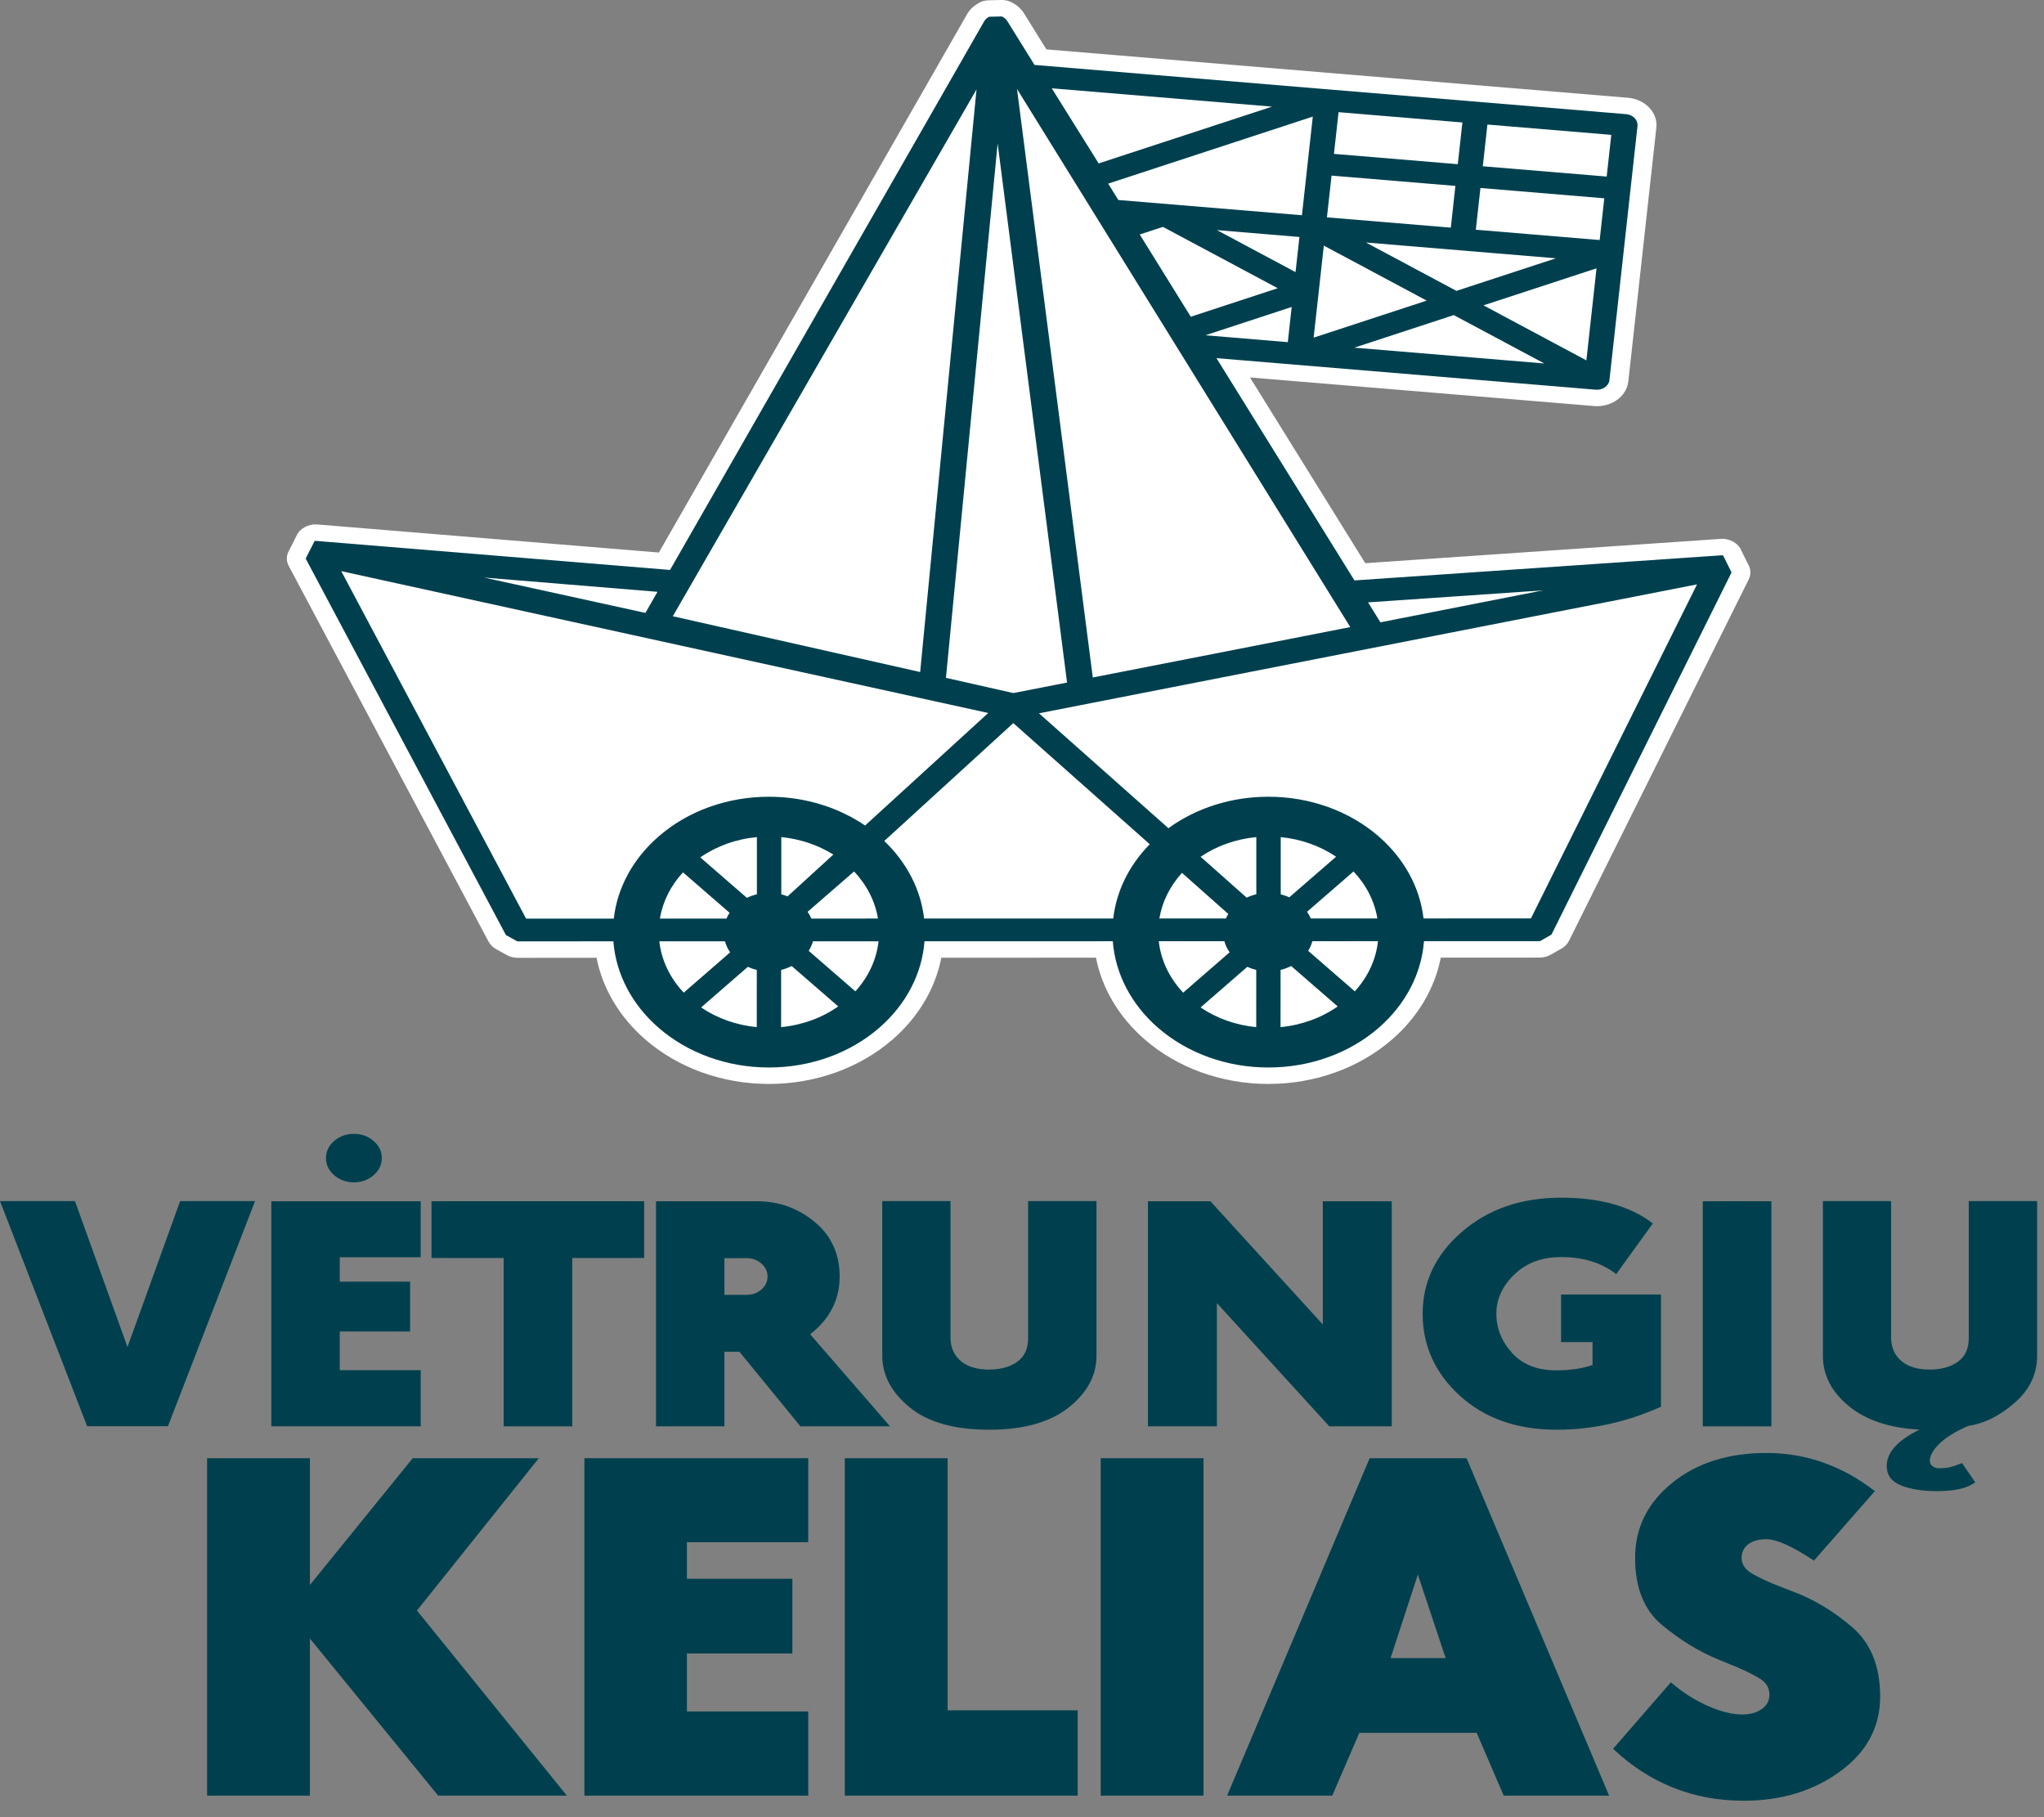 <svg width="63" height="56" viewBox="0 0 63 56" fill="none" xmlns="http://www.w3.org/2000/svg">
<rect x="0" y="0" width="63" height="56" fill="#808080" stroke="none"/>
<path d="M3.929 41.511L5.552 37.013H7.862L5.176 43.952H2.686L0 37.013H2.31L3.929 41.511Z" fill="#00404E"/>
<path d="M10.3 36.216C10.131 36.069 10.047 35.894 10.047 35.689C10.047 35.484 10.131 35.308 10.3 35.161C10.469 35.015 10.671 34.941 10.908 34.941C11.144 34.941 11.346 35.015 11.515 35.161C11.684 35.308 11.768 35.484 11.768 35.689C11.768 35.894 11.684 36.069 11.515 36.216C11.346 36.363 11.144 36.436 10.908 36.436C10.671 36.436 10.469 36.363 10.3 36.216ZM12.967 38.744H10.472V39.496H12.64V41.033H10.472V42.225H12.967V43.956H8.363V37.018H12.967V38.744Z" fill="#00404E"/>
<path d="M13.3 37.018H19.854V38.768H17.637V43.956H15.523V38.768H13.3V37.018Z" fill="#00404E"/>
<path d="M23.466 39.74C23.593 39.631 23.657 39.498 23.657 39.34C23.657 39.182 23.593 39.048 23.466 38.938C23.339 38.828 23.187 38.772 23.009 38.772H22.328V39.903H23.009C23.187 39.903 23.339 39.849 23.466 39.74ZM22.791 41.657H22.328V43.956H20.219V37.018H23.325C24 37.018 24.595 37.23 25.109 37.656C25.623 38.082 25.88 38.643 25.88 39.34C25.88 39.977 25.637 40.519 25.15 40.967C25.092 41.021 25.032 41.071 24.97 41.118L27.433 43.956H24.671L22.791 41.657Z" fill="#00404E"/>
<path d="M28.034 43.367C27.473 42.905 27.193 42.377 27.193 41.781V37.013H29.296V41.241C29.303 41.538 29.41 41.773 29.617 41.946C29.824 42.12 30.115 42.206 30.489 42.206C30.852 42.203 31.143 42.121 31.361 41.96C31.579 41.799 31.688 41.56 31.688 41.241V37.013H33.796V41.781C33.796 42.392 33.508 42.925 32.933 43.379C32.357 43.833 31.542 44.06 30.489 44.06C29.414 44.06 28.596 43.829 28.034 43.367Z" fill="#00404E"/>
<path d="M40.771 40.816V37.018H42.896V43.956H40.972L37.507 40.158V43.956H35.382V37.018H37.306L40.771 40.816Z" fill="#00404E"/>
<path d="M44.993 43.01C44.23 42.313 43.849 41.471 43.849 40.484C43.849 39.498 44.254 38.655 45.064 37.957C45.874 37.258 46.891 36.909 48.115 36.909C49.321 36.909 50.264 37.174 50.943 37.704L49.815 39.264C49.364 38.914 48.798 38.739 48.115 38.739C47.526 38.739 47.047 38.917 46.677 39.274C46.306 39.63 46.121 40.034 46.121 40.484C46.121 40.935 46.282 41.339 46.606 41.695C46.929 42.052 47.383 42.23 47.968 42.23C48.393 42.23 48.765 42.175 49.085 42.064V41.36H48.115V39.893H51.194V43.351C50.133 43.827 49.057 44.063 47.968 44.06C46.748 44.057 45.756 43.707 44.993 43.01Z" fill="#00404E"/>
<path d="M54.598 43.956H52.483V37.018H54.598V43.956Z" fill="#00404E"/>
<path d="M59.165 44.056C58.246 44.011 57.519 43.77 56.985 43.332C56.451 42.894 56.185 42.377 56.185 41.781V37.013H58.287V41.242C58.295 41.538 58.402 41.773 58.609 41.946C58.816 42.12 59.107 42.206 59.481 42.206C59.844 42.203 60.135 42.121 60.353 41.96C60.571 41.8 60.68 41.56 60.68 41.242V37.013H62.788V41.781C62.788 42.342 62.559 42.824 62.102 43.225C61.644 43.627 61.165 43.867 60.663 43.942C60.256 44.122 59.958 44.308 59.767 44.5C59.576 44.693 59.481 44.864 59.481 45.016C59.481 45.082 59.508 45.137 59.562 45.181C59.617 45.225 59.684 45.247 59.764 45.247C59.902 45.247 60.02 45.235 60.118 45.21C60.217 45.184 60.334 45.144 60.473 45.087L60.881 45.682C60.638 45.862 60.246 45.952 59.705 45.952C59.254 45.952 58.882 45.893 58.59 45.775C58.297 45.657 58.152 45.457 58.152 45.177C58.152 44.76 58.489 44.387 59.165 44.056Z" fill="#00404E"/>
<path d="M9.552 48.844L12.72 44.938H16.607L12.851 49.631L17.472 55.336H13.504L9.552 50.495V55.336H6.383V44.938H9.552V48.844Z" fill="#00404E"/>
<path d="M24.912 47.525H21.172V48.653H24.422V50.956H21.172V52.742H24.912V55.336H18.012V44.938H24.912V47.525Z" fill="#00404E"/>
<path d="M29.207 52.707H33.216V55.336H26.038V44.938H29.207V52.707Z" fill="#00404E"/>
<path d="M37.094 55.336H33.926V44.938H37.094V55.336Z" fill="#00404E"/>
<path d="M42.86 51.098H44.558L43.701 48.525L42.86 51.098ZM49.596 55.336H46.347L45.514 53.401H41.897L41.063 55.336H37.822L42.215 44.938H45.203L49.596 55.336Z" fill="#00404E"/>
<path d="M51.556 55.085C50.882 54.813 50.269 54.415 49.719 53.891L51.499 51.843C51.842 52.14 52.215 52.38 52.618 52.562C53.021 52.744 53.383 52.835 53.704 52.835C53.944 52.835 54.142 52.779 54.3 52.668C54.458 52.557 54.537 52.41 54.537 52.225C54.537 52.013 54.436 51.846 54.235 51.725C54.033 51.605 53.805 51.49 53.549 51.382L52.945 51.134C52.351 50.888 51.778 50.536 51.226 50.078C50.673 49.619 50.397 48.929 50.397 48.008C50.397 47.086 50.777 46.317 51.536 45.701C52.295 45.084 53.266 44.776 54.447 44.776C55.661 44.776 56.774 45.168 57.787 45.952L55.909 48.093C55.245 47.653 54.757 47.434 54.447 47.434C54.202 47.434 54.013 47.487 53.88 47.593C53.746 47.7 53.679 47.838 53.679 48.008C53.679 48.211 53.795 48.378 54.027 48.508C54.258 48.638 54.52 48.759 54.814 48.873L55.231 49.035C55.879 49.272 56.494 49.638 57.076 50.134C57.659 50.63 57.95 51.346 57.95 52.282C57.95 53.222 57.538 53.992 56.713 54.593C55.888 55.193 54.899 55.493 53.745 55.493C52.961 55.493 52.231 55.357 51.556 55.085Z" fill="#00404E"/>
<path fill-rule="evenodd" clip-rule="evenodd" d="M29.014 29.514C28.827 30.465 28.305 31.345 27.512 32.033C26.498 32.913 25.134 33.404 23.7 33.404C22.266 33.404 20.902 32.913 19.889 32.033C19.096 31.345 18.574 30.467 18.387 29.516L15.957 29.517C15.836 29.517 15.719 29.487 15.618 29.431L15.292 29.25C15.192 29.195 15.113 29.117 15.059 29.019L8.899 17.44C8.815 17.283 8.823 17.103 8.915 16.954L9.135 16.52C9.232 16.291 9.498 16.139 9.786 16.163L20.308 17.027L29.802 0.447C29.804 0.443 29.805 0.44 29.808 0.437L29.826 0.406C29.83 0.399 29.834 0.394 29.838 0.388C29.924 0.259 30.046 0.153 30.194 0.078C30.282 0.033 30.37 0.011 30.473 0.009L30.864 0C30.967 -0.002 31.056 0.016 31.148 0.057C31.324 0.136 31.468 0.26 31.562 0.412L32.252 1.522L41.011 2.251L50.177 3.013C50.708 3.058 51.103 3.472 51.052 3.933L50.62 7.844C50.62 7.849 50.619 7.853 50.619 7.857L50.188 11.754C50.174 11.883 50.126 12.007 50.048 12.117C49.854 12.39 49.497 12.544 49.129 12.513L38.527 11.632L42.08 17.356L53.03 16.607C53.318 16.587 53.58 16.741 53.673 16.971L53.878 17.384C53.965 17.529 53.975 17.702 53.899 17.855L48.36 28.992C48.311 29.091 48.23 29.174 48.127 29.233L47.797 29.42C47.694 29.479 47.575 29.51 47.452 29.51L44.408 29.511C44.222 30.463 43.7 31.344 42.906 32.033C41.892 32.913 40.528 33.404 39.094 33.404C37.66 33.404 36.296 32.913 35.283 32.033C34.489 31.344 33.967 30.465 33.78 29.513L29.014 29.514Z" fill="white"/>
<path fill-rule="evenodd" clip-rule="evenodd" d="M28.495 29.007C28.418 30.015 27.923 30.96 27.099 31.675C26.194 32.46 24.979 32.897 23.7 32.897C22.421 32.897 21.206 32.46 20.302 31.675C19.478 30.96 18.983 30.017 18.905 29.009L15.956 29.01C15.947 29.01 15.94 29.008 15.932 29.003L15.607 28.823C15.599 28.819 15.593 28.814 15.589 28.807L9.429 17.228C9.422 17.214 9.424 17.198 9.435 17.186L9.682 16.701C9.686 16.68 9.707 16.666 9.731 16.668L20.652 17.564L30.325 0.673L30.343 0.642C30.378 0.589 30.428 0.546 30.488 0.516L30.879 0.507C30.951 0.54 31.009 0.59 31.048 0.652L31.886 2.001L40.942 2.755L40.955 2.756L50.122 3.518C50.334 3.536 50.491 3.7 50.471 3.885L50.039 7.796L50.038 7.808L49.607 11.706C49.602 11.757 49.583 11.807 49.551 11.851C49.474 11.96 49.332 12.021 49.185 12.009L37.494 11.037L41.747 17.887L53.075 17.112C53.099 17.111 53.12 17.125 53.124 17.146L53.356 17.613C53.367 17.625 53.37 17.64 53.363 17.654L47.824 28.792C47.82 28.799 47.815 28.805 47.807 28.809L47.477 28.997C47.469 29.001 47.462 29.003 47.452 29.003L43.89 29.004C43.813 30.014 43.317 30.959 42.493 31.675C41.589 32.46 40.373 32.897 39.094 32.897C37.815 32.897 36.6 32.46 35.695 31.675C34.871 30.959 34.376 30.015 34.298 29.006L28.495 29.007ZM27.255 25.917C27.95 26.58 28.38 27.415 28.483 28.307L34.312 28.306C34.409 27.459 34.801 26.663 35.438 26.017L31.232 22.284L27.255 25.917ZM26.664 25.44L30.459 21.972L10.518 17.601L16.215 28.309L18.918 28.309C19.027 27.349 19.516 26.457 20.302 25.775C21.206 24.99 22.421 24.553 23.7 24.553C24.779 24.553 25.816 24.863 26.664 25.44ZM24.081 25.797V27.561C24.147 27.577 24.212 27.598 24.275 27.623L25.685 26.335C25.212 26.039 24.661 25.854 24.081 25.797ZM26.324 26.856L24.892 28.099C24.938 28.165 24.977 28.235 25.008 28.308L27.06 28.307C26.973 27.773 26.718 27.273 26.324 26.856ZM21.584 26.422L23.021 27.669C23.118 27.622 23.221 27.585 23.329 27.559V25.797C22.689 25.857 22.086 26.074 21.584 26.422ZM22.487 28.129L21.051 26.883C20.671 27.295 20.425 27.786 20.34 28.308L22.391 28.308C22.417 28.246 22.449 28.186 22.487 28.129ZM24.926 29.302L26.364 30.55C26.769 30.105 27.016 29.572 27.078 29.008L25.056 29.008C25.028 29.11 24.984 29.209 24.926 29.302ZM25.836 31.015L24.401 29.77C24.299 29.822 24.19 29.862 24.076 29.89L24.075 31.653C24.721 31.591 25.331 31.37 25.836 31.015ZM23.05 29.795L21.61 31.046C22.107 31.383 22.699 31.593 23.325 31.653L23.326 29.891C23.23 29.868 23.138 29.836 23.05 29.795ZM21.074 30.59L22.505 29.348C22.432 29.242 22.378 29.128 22.345 29.009L20.322 29.009C20.386 29.59 20.648 30.139 21.074 30.59ZM40.051 7.303L37.508 7.091L39.931 8.386L40.051 7.303ZM36.468 30.59L37.898 29.348C37.825 29.241 37.77 29.126 37.737 29.005L35.716 29.006C35.779 29.588 36.04 30.138 36.468 30.59ZM38.444 29.795L37.004 31.046C37.5 31.383 38.093 31.593 38.719 31.653L38.72 29.89C38.625 29.867 38.532 29.835 38.444 29.795ZM41.23 31.015L39.796 29.77C39.694 29.822 39.584 29.863 39.47 29.89L39.469 31.653C40.115 31.591 40.724 31.37 41.23 31.015ZM40.32 29.302L41.758 30.55C42.163 30.105 42.411 29.57 42.472 29.004L40.45 29.005C40.422 29.108 40.378 29.208 40.32 29.302ZM39.739 27.652L41.181 26.401C40.687 26.067 40.098 25.858 39.475 25.797V27.561C39.566 27.583 39.655 27.614 39.739 27.652ZM41.718 26.856L40.285 28.099C40.331 28.164 40.37 28.233 40.401 28.304L42.453 28.304C42.365 27.771 42.111 27.272 41.718 26.856ZM38.722 27.558V25.797C38.095 25.856 37.502 26.066 37.005 26.403L38.425 27.663C38.519 27.618 38.619 27.583 38.722 27.558ZM37.786 28.305C37.806 28.257 37.831 28.21 37.858 28.165L36.431 26.899C36.06 27.306 35.819 27.791 35.734 28.305L37.786 28.305ZM43.876 28.304L47.186 28.303L52.305 18.009L32.023 21.982L36.013 25.523C36.879 24.894 37.963 24.553 39.094 24.553C40.373 24.553 41.589 24.99 42.493 25.775C43.277 26.456 43.766 27.346 43.876 28.304ZM32.889 21.034L30.749 4.421L29.156 20.889L31.234 21.358L32.889 21.034ZM31.346 2.742L33.682 20.878L41.618 19.325L31.346 2.742ZM34.156 5.659L34.469 6.163L40.128 6.633L40.463 3.593L34.156 5.659ZM35.129 7.226L36.702 9.761L39.382 8.882L35.844 6.992L35.129 7.226ZM42.166 18.563L42.548 19.178L47.555 18.194L42.166 18.563ZM28.361 20.71L30.098 2.756L20.814 18.858L20.738 18.991L28.361 20.71ZM14.922 17.799L19.893 18.888L20.265 18.238L14.922 17.799ZM45.845 3.838L45.703 5.124L49.521 5.441L49.663 4.156L45.845 3.838ZM44.858 5.729L41.041 5.412L40.899 6.698L44.717 7.015L44.858 5.729ZM41.115 4.742L44.932 5.06L45.074 3.774L41.257 3.457L41.115 4.742ZM49.447 6.111L45.63 5.793L45.488 7.079L49.305 7.397L49.447 6.111ZM42.1 7.473L44.89 8.964L47.955 7.96L42.1 7.473ZM49.208 8.269L45.724 9.41L48.895 11.105L49.208 8.269ZM43.974 9.264L40.803 7.569L40.489 10.405L43.974 9.264ZM41.743 10.714L47.598 11.201L44.808 9.71L41.743 10.714ZM39.207 3.286L32.417 2.721L33.863 5.036L39.207 3.286ZM39.812 9.46L37.152 10.332L39.693 10.544L39.812 9.46Z" fill="#00404E"/>
</svg>
